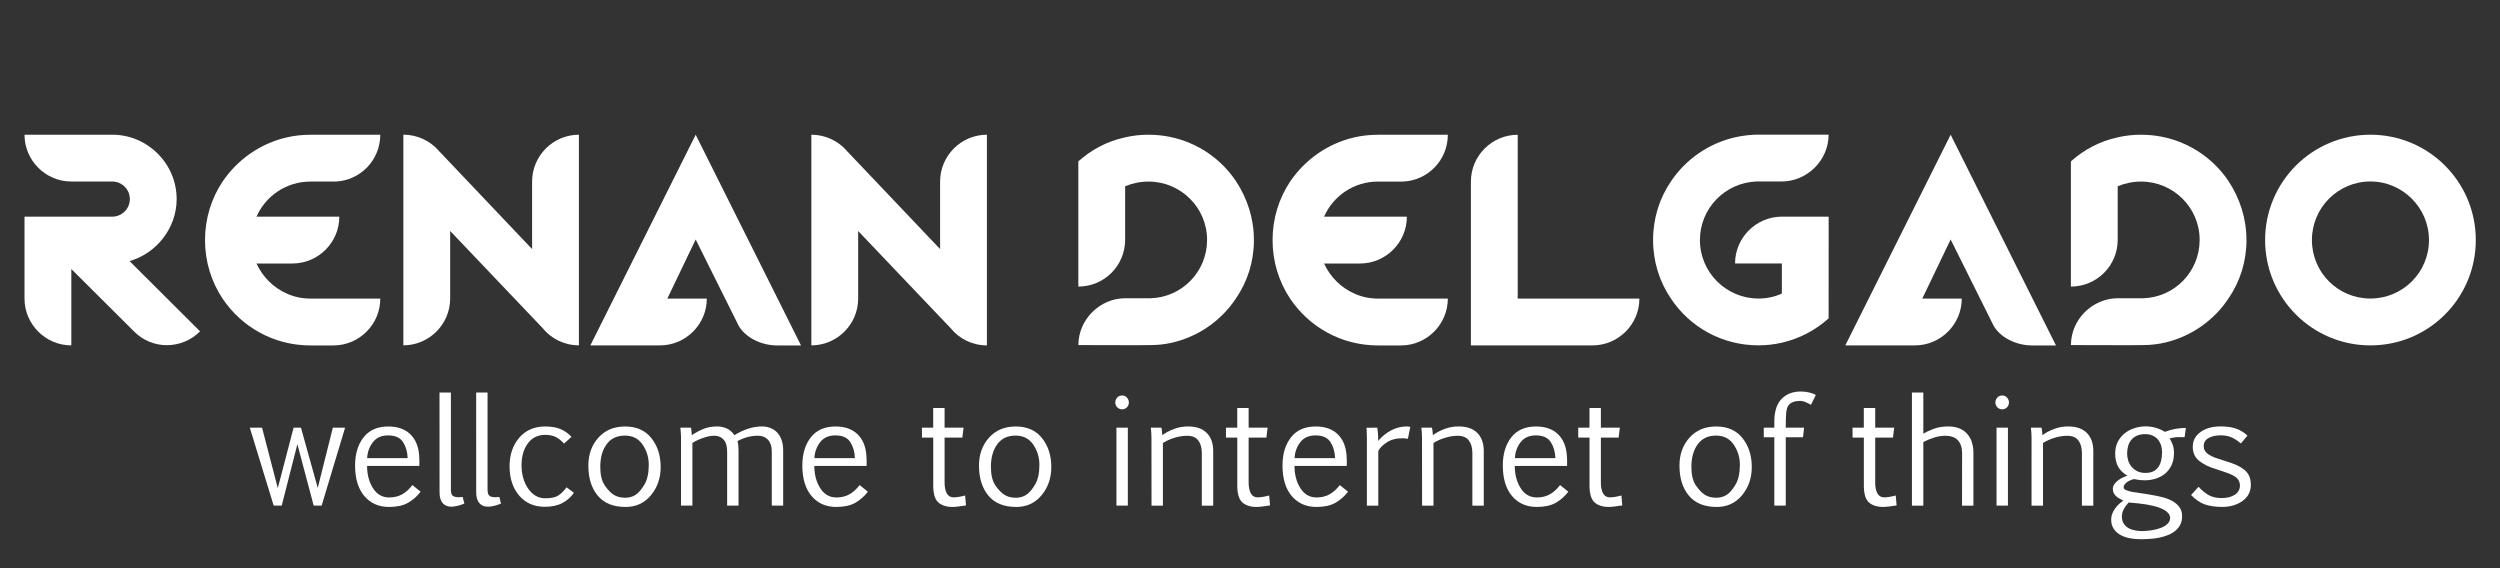 <?xml version="1.0" encoding="UTF-8" standalone="no"?>
<svg
   xmlns:dc="http://purl.org/dc/elements/1.1/"
   xmlns:cc="http://creativecommons.org/ns#"
   xmlns:rdf="http://www.w3.org/1999/02/22-rdf-syntax-ns#"
   xmlns:svg="http://www.w3.org/2000/svg"
   xmlns="http://www.w3.org/2000/svg"
   id="svg8"
   version="1.1"
   viewBox="0 0 58.208 13.229"
   height="50"
   width="220">
  <rect x="0" y="0" width="58.208" height="13.229" fill="#333333" stroke="none"/>
  <defs
     id="defs2" />
  <g
     transform="translate(0,-283.771)"
     id="layer1">
    <g
       style="fill:#ffffff"
       transform="matrix(1.079,0,0,1.079,-2.457,-24.03)"
       id="g949">
      <g
         id="g933"
         style="fill:#ffffff">
        <path
           d="m 5.073,290.899 c 0.575,-0.164 1.016,-0.707 1.016,-1.338 0,-0.764 -0.625,-1.389 -1.389,-1.389 H 2.806 c 0,0.556 0.455,1.01 1.01,1.01 h 0.884 c 0.208,0 0.379,0.17 0.379,0.379 0,0.208 -0.17,0.379 -0.379,0.379 H 2.806 v 1.768 c 0,0.556 0.455,1.01 1.01,1.01 v -1.648 l 1.351,1.345 c 0.391,0.398 1.029,0.398 1.427,0 z"
           style="font-style:normal;font-variant:normal;font-weight:normal;font-stretch:normal;font-size:medium;line-height:1.25;font-family:'Magmawave Caps';-inkscape-font-specification:'Magmawave Caps';letter-spacing:0px;word-spacing:0px;fill:#ffffff;fill-opacity:1;stroke:none;stroke-width:0.158"
           id="path882" />
        <path
           d="m 8.974,291.708 c -0.183,0 -0.354,-0.038 -0.505,-0.107 -0.29,-0.126 -0.524,-0.36 -0.657,-0.65 h 0.777 c 0.556,0 1.01,-0.455 1.01,-1.01 H 7.812 c 0.196,-0.448 0.644,-0.758 1.162,-0.758 h 0.461 0.076 c 0.537,-0.019 0.972,-0.461 0.972,-1.01 0,0 0,0 0,0 H 8.974 c -0.177,0 -0.347,0.019 -0.511,0.057 -0.575,0.133 -1.061,0.48 -1.383,0.953 -0.24,0.36 -0.379,0.795 -0.379,1.263 0,0.467 0.139,0.903 0.379,1.263 0.41,0.612 1.105,1.01 1.894,1.01 h 0.499 c 0.556,0 1.01,-0.455 1.01,-1.01 z"
           style="font-style:normal;font-variant:normal;font-weight:normal;font-stretch:normal;font-size:medium;line-height:1.25;font-family:'Magmawave Caps';-inkscape-font-specification:'Magmawave Caps';letter-spacing:0px;word-spacing:0px;fill:#ffffff;fill-opacity:1;stroke:none;stroke-width:0.158"
           id="path884" />
        <path
           d="m 14.769,288.172 c -0.556,0 -1.01,0.455 -1.01,1.01 v 1.458 l -2.008,-2.115 c -0.183,-0.215 -0.461,-0.354 -0.77,-0.354 v 4.546 c 0.556,0 1.01,-0.455 1.01,-1.01 v -1.458 l 1.995,2.096 c 0.183,0.227 0.467,0.372 0.783,0.372 z"
           style="font-style:normal;font-variant:normal;font-weight:normal;font-stretch:normal;font-size:medium;line-height:1.25;font-family:'Magmawave Caps';-inkscape-font-specification:'Magmawave Caps';letter-spacing:0px;word-spacing:0px;fill:#ffffff;fill-opacity:1;stroke:none;stroke-width:0.158"
           id="path886" />
        <path
           d="m 17.289,288.172 -2.273,4.546 h 1.503 c 0.556,0 1.01,-0.455 1.01,-1.01 h -0.852 l 0.612,-1.275 0.922,1.85 c 0.139,0.259 0.486,0.436 0.833,0.436 h 0.518 z"
           style="font-style:normal;font-variant:normal;font-weight:normal;font-stretch:normal;font-size:medium;line-height:1.25;font-family:'Magmawave Caps';-inkscape-font-specification:'Magmawave Caps';letter-spacing:0px;word-spacing:0px;fill:#ffffff;fill-opacity:1;stroke:none;stroke-width:0.158"
           id="path888" />
        <path
           d="m 23.573,288.172 c -0.556,0 -1.01,0.455 -1.01,1.01 v 1.458 L 20.555,288.526 c -0.183,-0.215 -0.461,-0.354 -0.77,-0.354 v 4.546 c 0.556,0 1.01,-0.455 1.01,-1.01 v -1.458 l 1.995,2.096 c 0.183,0.227 0.467,0.372 0.783,0.372 z"
           style="font-style:normal;font-variant:normal;font-weight:normal;font-stretch:normal;font-size:medium;line-height:1.25;font-family:'Magmawave Caps';-inkscape-font-specification:'Magmawave Caps';letter-spacing:0px;word-spacing:0px;fill:#ffffff;fill-opacity:1;stroke:none;stroke-width:0.158"
           id="path890" />
      </g>
      <g
         id="g926"
         transform="translate(-1.058)"
         style="fill:#ffffff">
        <path
           d="m 30.392,290.439 c 0,-0.467 -0.145,-0.896 -0.385,-1.263 -0.404,-0.606 -1.098,-1.004 -1.888,-1.004 -0.177,0 -0.341,0.019 -0.505,0.057 -0.385,0.082 -0.726,0.265 -1.01,0.518 v 2.702 c 0.556,0 1.01,-0.448 1.01,-1.01 v -1.155 c 0.152,-0.063 0.322,-0.101 0.505,-0.101 0.694,0 1.263,0.562 1.263,1.256 0,0.006 0,0.006 0,0.006 0,0.682 -0.543,1.237 -1.218,1.256 h -0.549 c -0.543,0 -1.01,0.455 -1.01,1.01 0,0 1.553,0.006 1.572,0 0.152,0 0.303,-0.019 0.448,-0.051 0.575,-0.133 1.067,-0.48 1.383,-0.96 0.246,-0.36 0.385,-0.789 0.385,-1.256 0,0 0,0 0,-0.006 z"
           style="font-style:normal;font-variant:normal;font-weight:normal;font-stretch:normal;font-size:medium;line-height:1.25;font-family:'Magmawave Caps';-inkscape-font-specification:'Magmawave Caps';letter-spacing:0px;word-spacing:0px;fill:#ffffff;fill-opacity:1;stroke:none;stroke-width:0.158"
           id="path892" />
        <path
           d="m 33.068,291.708 c -0.183,0 -0.354,-0.038 -0.505,-0.107 -0.29,-0.126 -0.524,-0.36 -0.657,-0.65 h 0.777 c 0.556,0 1.01,-0.455 1.01,-1.01 h -1.787 c 0.196,-0.448 0.644,-0.758 1.162,-0.758 h 0.461 0.076 c 0.537,-0.019 0.972,-0.461 0.972,-1.01 0,0 0,0 0,0 h -1.509 c -0.177,0 -0.347,0.019 -0.511,0.057 -0.575,0.133 -1.061,0.48 -1.383,0.953 -0.24,0.36 -0.379,0.795 -0.379,1.263 0,0.467 0.139,0.903 0.379,1.263 0.41,0.612 1.105,1.01 1.894,1.01 h 0.499 c 0.556,0 1.01,-0.455 1.01,-1.01 z"
           style="font-style:normal;font-variant:normal;font-weight:normal;font-stretch:normal;font-size:medium;line-height:1.25;font-family:'Magmawave Caps';-inkscape-font-specification:'Magmawave Caps';letter-spacing:0px;word-spacing:0px;fill:#ffffff;fill-opacity:1;stroke:none;stroke-width:0.158"
           id="path894" />
        <path
           d="m 36.085,291.708 v -3.535 c -0.556,0 -1.01,0.455 -1.01,1.01 v 3.535 h 2.626 c 0.556,0 1.01,-0.455 1.01,-1.01 z"
           style="font-style:normal;font-variant:normal;font-weight:normal;font-stretch:normal;font-size:medium;line-height:1.25;font-family:'Magmawave Caps';-inkscape-font-specification:'Magmawave Caps';letter-spacing:0px;word-spacing:0px;fill:#ffffff;fill-opacity:1;stroke:none;stroke-width:0.158"
           id="path896" />
        <path
           d="m 42.795,289.94 h -1.01 c -0.556,0 -1.01,0.455 -1.01,1.01 h 1.01 v 0.65 c -0.152,0.069 -0.322,0.107 -0.505,0.107 -0.694,0 -1.263,-0.562 -1.263,-1.263 0,0 0,0 0,0 0,-0.682 0.543,-1.237 1.218,-1.263 h 0.549 c 0.543,0 1.01,-0.455 1.01,-1.01 0,0 -1.553,0 -1.572,0 -0.158,0.006 -0.303,0.025 -0.448,0.057 -0.575,0.133 -1.067,0.48 -1.383,0.953 -0.246,0.36 -0.385,0.795 -0.385,1.263 0,0 0,0 0,0 0,0.467 0.139,0.903 0.385,1.263 0.404,0.612 1.098,1.01 1.888,1.01 0.177,0 0.341,-0.019 0.505,-0.057 0.385,-0.088 0.726,-0.271 1.01,-0.524 z"
           style="font-style:normal;font-variant:normal;font-weight:normal;font-stretch:normal;font-size:medium;line-height:1.25;font-family:'Magmawave Caps';-inkscape-font-specification:'Magmawave Caps';letter-spacing:0px;word-spacing:0px;fill:#ffffff;fill-opacity:1;stroke:none;stroke-width:0.158"
           id="path898" />
        <path
           d="m 45.427,288.172 -2.273,4.546 h 1.503 c 0.556,0 1.01,-0.455 1.01,-1.01 h -0.852 l 0.612,-1.275 0.922,1.85 c 0.139,0.259 0.486,0.436 0.833,0.436 h 0.518 z"
           style="font-style:normal;font-variant:normal;font-weight:normal;font-stretch:normal;font-size:medium;line-height:1.25;font-family:'Magmawave Caps';-inkscape-font-specification:'Magmawave Caps';letter-spacing:0px;word-spacing:0px;fill:#ffffff;fill-opacity:1;stroke:none;stroke-width:0.158"
           id="path900" />
        <path
           d="m 51.81,290.439 c 0,-0.467 -0.145,-0.896 -0.385,-1.263 -0.404,-0.606 -1.099,-1.004 -1.888,-1.004 -0.177,0 -0.341,0.019 -0.505,0.057 -0.385,0.082 -0.726,0.265 -1.01,0.518 v 2.702 c 0.556,0 1.01,-0.448 1.01,-1.01 v -1.155 c 0.152,-0.063 0.322,-0.101 0.505,-0.101 0.694,0 1.263,0.562 1.263,1.256 0,0.006 0,0.006 0,0.006 0,0.682 -0.543,1.237 -1.218,1.256 h -0.549 c -0.543,0 -1.01,0.455 -1.01,1.01 0,0 1.553,0.006 1.572,0 0.152,0 0.303,-0.019 0.448,-0.051 0.575,-0.133 1.067,-0.48 1.383,-0.96 0.246,-0.36 0.385,-0.789 0.385,-1.256 0,0 0,0 0,-0.006 z"
           style="font-style:normal;font-variant:normal;font-weight:normal;font-stretch:normal;font-size:medium;line-height:1.25;font-family:'Magmawave Caps';-inkscape-font-specification:'Magmawave Caps';letter-spacing:0px;word-spacing:0px;fill:#ffffff;fill-opacity:1;stroke:none;stroke-width:0.158"
           id="path902" />
        <path
           d="m 54.486,288.172 c -1.256,0 -2.273,1.016 -2.273,2.273 0,1.256 1.016,2.273 2.273,2.273 1.256,0 2.273,-1.016 2.273,-2.273 0,-1.256 -1.016,-2.273 -2.273,-2.273 z m 0,3.535 c -0.701,0 -1.263,-0.562 -1.263,-1.263 0,-0.694 0.562,-1.263 1.263,-1.263 0.694,0 1.263,0.568 1.263,1.263 0,0.701 -0.568,1.263 -1.263,1.263 z"
           style="font-style:normal;font-variant:normal;font-weight:normal;font-stretch:normal;font-size:medium;line-height:1.25;font-family:'Magmawave Caps';-inkscape-font-specification:'Magmawave Caps';letter-spacing:0px;word-spacing:0px;fill:#ffffff;fill-opacity:1;stroke:none;stroke-width:0.158"
           id="path904" />
      </g>
    </g>
    <g
       transform="matrix(0.887,0,0,0.887,3.296,33.353)"
       id="text953"
       style="font-style:normal;font-weight:normal;font-size:10.583px;line-height:1.25;font-family:sans-serif;letter-spacing:0px;word-spacing:0px;fill:#ffffff;fill-opacity:1;stroke:none;stroke-width:0.265"
       aria-label="wellcome to internet of things">
      <path
         id="path955"
         style="font-style:normal;font-variant:normal;font-weight:normal;font-stretch:normal;font-size:3.881px;font-family:Euphemia;-inkscape-font-specification:Euphemia;stroke-width:0.265;fill:#ffffff"
         d="m 2.841,293.546 h 0.322 l 0.413,1.588 0.415,-1.588 h 0.193 l 0.441,1.582 0.396,-1.582 h 0.322 l -0.616,2.046 H 4.518 L 4.09,293.98 3.679,295.592 H 3.468 Z" />
      <path
         id="path957"
         style="font-style:normal;font-variant:normal;font-weight:normal;font-stretch:normal;font-size:3.881px;font-family:Euphemia;-inkscape-font-specification:Euphemia;stroke-width:0.265;fill:#ffffff"
         d="m 6.472,293.749 q -0.267,0 -0.404,0.184 -0.136,0.182 -0.146,0.413 h 1.063 q -0.008,-0.244 -0.121,-0.421 -0.114,-0.176 -0.392,-0.176 z m 0.853,1.478 q -0.135,0.178 -0.328,0.29 -0.191,0.11 -0.502,0.11 -0.402,0 -0.646,-0.284 -0.244,-0.286 -0.244,-0.805 0,-0.453 0.222,-0.737 0.222,-0.286 0.65,-0.286 0.362,0 0.572,0.199 0.21,0.199 0.237,0.555 0.011,0.135 0.006,0.282 h -1.372 q 0,0.339 0.155,0.584 0.155,0.243 0.424,0.243 0.195,0 0.341,-0.082 0.146,-0.082 0.269,-0.243 z" />
      <path
         id="path959"
         style="font-style:normal;font-variant:normal;font-weight:normal;font-stretch:normal;font-size:3.881px;font-family:Euphemia;-inkscape-font-specification:Euphemia;stroke-width:0.265;fill:#ffffff"
         d="m 7.821,292.623 h 0.299 v 2.55 q 0,0.116 0.045,0.157 0.045,0.042 0.159,0.042 0.015,0 0.044,-0.002 0.03,-0.002 0.061,-0.006 l 0.044,0.174 q -0.034,0.015 -0.076,0.03 -0.042,0.015 -0.087,0.026 -0.045,0.013 -0.091,0.019 -0.045,0.008 -0.085,0.008 -0.148,0 -0.231,-0.095 -0.081,-0.095 -0.081,-0.282 z" />
      <path
         id="path961"
         style="font-style:normal;font-variant:normal;font-weight:normal;font-stretch:normal;font-size:3.881px;font-family:Euphemia;-inkscape-font-specification:Euphemia;stroke-width:0.265;fill:#ffffff"
         d="m 8.783,292.623 h 0.299 v 2.55 q 0,0.116 0.045,0.157 0.045,0.042 0.159,0.042 0.015,0 0.044,-0.002 0.03,-0.002 0.061,-0.006 l 0.044,0.174 q -0.034,0.015 -0.076,0.03 -0.042,0.015 -0.087,0.026 -0.045,0.013 -0.091,0.019 -0.045,0.008 -0.085,0.008 -0.148,0 -0.231,-0.095 -0.081,-0.095 -0.081,-0.282 z" />
      <path
         id="path963"
         style="font-style:normal;font-variant:normal;font-weight:normal;font-stretch:normal;font-size:3.881px;font-family:Euphemia;-inkscape-font-specification:Euphemia;stroke-width:0.265;fill:#ffffff"
         d="m 11.349,295.255 q -0.114,0.169 -0.303,0.269 -0.188,0.099 -0.46,0.099 -0.424,0 -0.676,-0.296 -0.25,-0.297 -0.25,-0.765 0,-0.455 0.252,-0.75 0.254,-0.297 0.682,-0.297 0.248,0 0.411,0.072 0.165,0.072 0.28,0.201 l -0.195,0.176 q -0.112,-0.123 -0.225,-0.176 -0.114,-0.053 -0.267,-0.053 -0.294,0 -0.459,0.225 -0.165,0.224 -0.165,0.572 0,0.36 0.174,0.614 0.176,0.254 0.447,0.254 0.231,0 0.343,-0.072 0.114,-0.074 0.218,-0.216 z" />
      <path
         id="path965"
         style="font-style:normal;font-variant:normal;font-weight:normal;font-stretch:normal;font-size:3.881px;font-family:Euphemia;-inkscape-font-specification:Euphemia;stroke-width:0.265;fill:#ffffff"
         d="m 12.689,295.386 q 0.157,0 0.275,-0.074 0.117,-0.074 0.233,-0.267 0.117,-0.193 0.117,-0.525 0,-0.29 -0.161,-0.527 -0.159,-0.239 -0.468,-0.239 -0.309,0 -0.477,0.227 -0.167,0.227 -0.167,0.595 0,0.315 0.119,0.489 0.121,0.174 0.243,0.248 0.123,0.072 0.286,0.072 z m 0.013,0.241 q -0.481,0 -0.728,-0.297 -0.246,-0.297 -0.246,-0.788 0,-0.44 0.263,-0.733 0.263,-0.294 0.701,-0.294 0.447,0 0.69,0.305 0.244,0.305 0.244,0.76 0,0.432 -0.256,0.741 -0.256,0.307 -0.669,0.307 z" />
      <path
         id="path967"
         style="font-style:normal;font-variant:normal;font-weight:normal;font-stretch:normal;font-size:3.881px;font-family:Euphemia;-inkscape-font-specification:Euphemia;stroke-width:0.265;fill:#ffffff"
         d="m 14.422,293.546 q 0.013,0.062 0.023,0.197 0.138,-0.095 0.297,-0.161 0.161,-0.068 0.366,-0.068 0.127,0 0.244,0.049 0.119,0.049 0.21,0.18 0.375,-0.229 0.716,-0.229 0.144,0 0.25,0.049 0.108,0.047 0.176,0.133 0.07,0.083 0.104,0.199 0.034,0.114 0.034,0.244 v 1.453 h -0.299 v -1.425 q 0,-0.104 -0.028,-0.18 -0.027,-0.078 -0.076,-0.129 -0.049,-0.051 -0.116,-0.076 -0.066,-0.025 -0.142,-0.025 -0.275,0 -0.536,0.14 0.025,0.112 0.025,0.246 v 1.448 h -0.299 v -1.421 q 0,-0.212 -0.095,-0.313 -0.093,-0.1 -0.243,-0.1 -0.125,0 -0.284,0.055 -0.159,0.053 -0.29,0.135 v 1.645 h -0.299 v -1.808 q -0.004,-0.131 -0.017,-0.239 z" />
      <path
         id="path969"
         style="font-style:normal;font-variant:normal;font-weight:normal;font-stretch:normal;font-size:3.881px;font-family:Euphemia;-inkscape-font-specification:Euphemia;stroke-width:0.265;fill:#ffffff"
         d="m 18.212,293.749 q -0.267,0 -0.404,0.184 -0.136,0.182 -0.146,0.413 h 1.063 q -0.008,-0.244 -0.121,-0.421 -0.114,-0.176 -0.392,-0.176 z m 0.853,1.478 q -0.135,0.178 -0.328,0.29 -0.191,0.11 -0.502,0.11 -0.402,0 -0.646,-0.284 -0.244,-0.286 -0.244,-0.805 0,-0.453 0.222,-0.737 0.222,-0.286 0.65,-0.286 0.362,0 0.572,0.199 0.21,0.199 0.237,0.555 0.011,0.135 0.006,0.282 h -1.372 q 0,0.339 0.155,0.584 0.155,0.243 0.424,0.243 0.195,0 0.341,-0.082 0.146,-0.082 0.269,-0.243 z" />
      <path
         id="path971"
         style="font-style:normal;font-variant:normal;font-weight:normal;font-stretch:normal;font-size:3.881px;font-family:Euphemia;-inkscape-font-specification:Euphemia;stroke-width:0.265;fill:#ffffff"
         d="m 20.484,293.546 h 0.296 v -0.517 h 0.299 v 0.517 h 0.498 l -0.032,0.26 h -0.466 v 1.182 q 0,0.176 0.057,0.282 0.059,0.106 0.182,0.106 0.066,0 0.167,-0.019 0.1,-0.021 0.133,-0.03 l 0.023,0.26 q -0.038,0.008 -0.161,0.023 -0.121,0.017 -0.191,0.017 -0.241,0 -0.375,-0.119 -0.133,-0.119 -0.133,-0.441 v -1.26 h -0.296 z" />
      <path
         id="path973"
         style="font-style:normal;font-variant:normal;font-weight:normal;font-stretch:normal;font-size:3.881px;font-family:Euphemia;-inkscape-font-specification:Euphemia;stroke-width:0.265;fill:#ffffff"
         d="m 22.943,295.386 q 0.157,0 0.275,-0.074 0.117,-0.074 0.233,-0.267 0.117,-0.193 0.117,-0.525 0,-0.29 -0.161,-0.527 -0.159,-0.239 -0.468,-0.239 -0.309,0 -0.477,0.227 -0.167,0.227 -0.167,0.595 0,0.315 0.119,0.489 0.121,0.174 0.243,0.248 0.123,0.072 0.286,0.072 z m 0.013,0.241 q -0.481,0 -0.728,-0.297 -0.246,-0.297 -0.246,-0.788 0,-0.44 0.263,-0.733 0.263,-0.294 0.701,-0.294 0.447,0 0.69,0.305 0.244,0.305 0.244,0.76 0,0.432 -0.256,0.741 -0.256,0.307 -0.669,0.307 z" />
      <path
         id="path975"
         style="font-style:normal;font-variant:normal;font-weight:normal;font-stretch:normal;font-size:3.881px;font-family:Euphemia;-inkscape-font-specification:Euphemia;stroke-width:0.265;fill:#ffffff"
         d="m 25.59,293.546 h 0.299 v 2.046 h -0.299 z m -0.03,-0.663 q 0,-0.068 0.049,-0.125 0.049,-0.057 0.131,-0.057 0.08,0 0.127,0.057 0.049,0.057 0.049,0.125 0,0.078 -0.053,0.131 -0.053,0.051 -0.123,0.051 -0.072,0 -0.127,-0.051 -0.053,-0.053 -0.053,-0.131 z" />
      <path
         id="path977"
         style="font-style:normal;font-variant:normal;font-weight:normal;font-stretch:normal;font-size:3.881px;font-family:Euphemia;-inkscape-font-specification:Euphemia;stroke-width:0.265;fill:#ffffff"
         d="m 26.509,293.809 q 0,-0.123 -0.017,-0.263 h 0.279 q 0.017,0.083 0.023,0.197 0.135,-0.099 0.307,-0.163 0.174,-0.066 0.369,-0.066 0.32,0 0.489,0.169 0.171,0.169 0.171,0.479 v 1.431 h -0.299 v -1.381 q 0,-0.208 -0.093,-0.33 -0.091,-0.123 -0.292,-0.123 -0.161,0 -0.333,0.053 -0.172,0.053 -0.303,0.136 v 1.645 h -0.299 z" />
      <path
         id="path979"
         style="font-style:normal;font-variant:normal;font-weight:normal;font-stretch:normal;font-size:3.881px;font-family:Euphemia;-inkscape-font-specification:Euphemia;stroke-width:0.265;fill:#ffffff"
         d="m 28.465,293.546 h 0.296 v -0.517 h 0.299 v 0.517 h 0.498 l -0.032,0.26 h -0.466 v 1.182 q 0,0.176 0.057,0.282 0.059,0.106 0.182,0.106 0.066,0 0.167,-0.019 0.1,-0.021 0.133,-0.03 l 0.023,0.26 q -0.038,0.008 -0.161,0.023 -0.121,0.017 -0.191,0.017 -0.241,0 -0.375,-0.119 -0.133,-0.119 -0.133,-0.441 v -1.26 H 28.465 Z" />
      <path
         id="path981"
         style="font-style:normal;font-variant:normal;font-weight:normal;font-stretch:normal;font-size:3.881px;font-family:Euphemia;-inkscape-font-specification:Euphemia;stroke-width:0.265;fill:#ffffff"
         d="m 30.816,293.749 q -0.267,0 -0.404,0.184 -0.136,0.182 -0.146,0.413 h 1.063 q -0.008,-0.244 -0.121,-0.421 -0.114,-0.176 -0.392,-0.176 z m 0.853,1.478 q -0.135,0.178 -0.328,0.29 -0.191,0.11 -0.502,0.11 -0.402,0 -0.646,-0.284 -0.244,-0.286 -0.244,-0.805 0,-0.453 0.222,-0.737 0.222,-0.286 0.65,-0.286 0.362,0 0.572,0.199 0.21,0.199 0.237,0.555 0.011,0.135 0.006,0.282 h -1.372 q 0,0.339 0.155,0.584 0.155,0.243 0.424,0.243 0.195,0 0.341,-0.082 0.146,-0.082 0.269,-0.243 z" />
      <path
         id="path983"
         style="font-style:normal;font-variant:normal;font-weight:normal;font-stretch:normal;font-size:3.881px;font-family:Euphemia;-inkscape-font-specification:Euphemia;stroke-width:0.265;fill:#ffffff"
         d="m 32.434,293.546 q 0.013,0.049 0.019,0.133 0.008,0.082 0.008,0.214 0.146,-0.174 0.341,-0.277 0.197,-0.102 0.409,-0.102 0.025,0 0.051,0.004 0.028,0.004 0.042,0.008 l -0.064,0.313 q -0.057,-0.015 -0.144,-0.015 -0.252,0 -0.419,0.114 -0.167,0.114 -0.214,0.224 v 1.432 h -0.299 v -1.764 q -0.004,-0.244 -0.011,-0.282 z" />
      <path
         id="path985"
         style="font-style:normal;font-variant:normal;font-weight:normal;font-stretch:normal;font-size:3.881px;font-family:Euphemia;-inkscape-font-specification:Euphemia;stroke-width:0.265;fill:#ffffff"
         d="m 33.611,293.809 q 0,-0.123 -0.017,-0.263 h 0.279 q 0.017,0.083 0.023,0.197 0.135,-0.099 0.307,-0.163 0.174,-0.066 0.369,-0.066 0.32,0 0.489,0.169 0.171,0.169 0.171,0.479 v 1.431 h -0.299 v -1.381 q 0,-0.208 -0.093,-0.33 -0.091,-0.123 -0.292,-0.123 -0.161,0 -0.333,0.053 -0.172,0.053 -0.303,0.136 v 1.645 h -0.299 z" />
      <path
         id="path987"
         style="font-style:normal;font-variant:normal;font-weight:normal;font-stretch:normal;font-size:3.881px;font-family:Euphemia;-inkscape-font-specification:Euphemia;stroke-width:0.265;fill:#ffffff"
         d="m 36.599,293.749 q -0.267,0 -0.404,0.184 -0.136,0.182 -0.146,0.413 h 1.063 q -0.008,-0.244 -0.121,-0.421 -0.114,-0.176 -0.392,-0.176 z m 0.853,1.478 q -0.135,0.178 -0.328,0.29 -0.191,0.11 -0.502,0.11 -0.402,0 -0.646,-0.284 -0.244,-0.286 -0.244,-0.805 0,-0.453 0.222,-0.737 0.222,-0.286 0.65,-0.286 0.362,0 0.572,0.199 0.21,0.199 0.237,0.555 0.011,0.135 0.006,0.282 H 36.046 q 0,0.339 0.155,0.584 0.155,0.243 0.424,0.243 0.195,0 0.341,-0.082 0.146,-0.082 0.269,-0.243 z" />
      <path
         id="path989"
         style="font-style:normal;font-variant:normal;font-weight:normal;font-stretch:normal;font-size:3.881px;font-family:Euphemia;-inkscape-font-specification:Euphemia;stroke-width:0.265;fill:#ffffff"
         d="m 37.711,293.546 h 0.296 v -0.517 h 0.299 v 0.517 h 0.498 l -0.032,0.26 h -0.466 v 1.182 q 0,0.176 0.057,0.282 0.059,0.106 0.182,0.106 0.066,0 0.167,-0.019 0.1,-0.021 0.133,-0.03 l 0.023,0.26 q -0.038,0.008 -0.161,0.023 -0.121,0.017 -0.191,0.017 -0.241,0 -0.375,-0.119 -0.133,-0.119 -0.133,-0.441 v -1.26 h -0.296 z" />
      <path
         id="path991"
         style="font-style:normal;font-variant:normal;font-weight:normal;font-stretch:normal;font-size:3.881px;font-family:Euphemia;-inkscape-font-specification:Euphemia;stroke-width:0.265;fill:#ffffff"
         d="m 41.33,295.386 q 0.157,0 0.275,-0.074 0.117,-0.074 0.233,-0.267 0.117,-0.193 0.117,-0.525 0,-0.29 -0.161,-0.527 -0.159,-0.239 -0.468,-0.239 -0.309,0 -0.477,0.227 -0.167,0.227 -0.167,0.595 0,0.315 0.119,0.489 0.121,0.174 0.243,0.248 0.123,0.072 0.286,0.072 z m 0.013,0.241 q -0.481,0 -0.728,-0.297 -0.246,-0.297 -0.246,-0.788 0,-0.44 0.263,-0.733 0.263,-0.294 0.701,-0.294 0.447,0 0.69,0.305 0.244,0.305 0.244,0.76 0,0.432 -0.256,0.741 -0.256,0.307 -0.669,0.307 z" />
      <path
         id="path993"
         style="font-style:normal;font-variant:normal;font-weight:normal;font-stretch:normal;font-size:3.881px;font-family:Euphemia;-inkscape-font-specification:Euphemia;stroke-width:0.265;fill:#ffffff"
         d="m 42.859,293.546 v -0.159 q 0,-0.392 0.186,-0.591 0.188,-0.199 0.51,-0.199 0.117,0 0.229,0.028 0.112,0.028 0.165,0.064 l -0.129,0.258 q -0.028,-0.021 -0.117,-0.061 -0.087,-0.042 -0.169,-0.042 -0.214,0 -0.301,0.114 -0.049,0.061 -0.063,0.203 -0.011,0.142 -0.011,0.385 h 0.481 l -0.028,0.252 h -0.453 v 1.794 H 42.859 V 293.798 h -0.277 v -0.252 z" />
      <path
         id="path995"
         style="font-style:normal;font-variant:normal;font-weight:normal;font-stretch:normal;font-size:3.881px;font-family:Euphemia;-inkscape-font-specification:Euphemia;stroke-width:0.265;fill:#ffffff"
         d="m 44.912,293.546 h 0.296 v -0.517 h 0.299 v 0.517 h 0.498 l -0.032,0.26 h -0.466 v 1.182 q 0,0.176 0.057,0.282 0.059,0.106 0.182,0.106 0.066,0 0.167,-0.019 0.1,-0.021 0.133,-0.03 l 0.023,0.26 q -0.038,0.008 -0.161,0.023 -0.121,0.017 -0.191,0.017 -0.241,0 -0.375,-0.119 -0.133,-0.119 -0.133,-0.441 v -1.26 h -0.296 z" />
      <path
         id="path997"
         style="font-style:normal;font-variant:normal;font-weight:normal;font-stretch:normal;font-size:3.881px;font-family:Euphemia;-inkscape-font-specification:Euphemia;stroke-width:0.265;fill:#ffffff"
         d="m 46.471,292.623 h 0.299 v 1.08 q 0.102,-0.061 0.269,-0.125 0.169,-0.064 0.381,-0.064 0.322,0 0.493,0.186 0.172,0.186 0.172,0.502 v 1.391 h -0.299 l 0.002,-1.374 q 0,-0.218 -0.108,-0.339 -0.108,-0.121 -0.337,-0.121 -0.144,0 -0.296,0.049 -0.152,0.049 -0.277,0.116 v 1.669 h -0.299 z" />
      <path
         id="path999"
         style="font-style:normal;font-variant:normal;font-weight:normal;font-stretch:normal;font-size:3.881px;font-family:Euphemia;-inkscape-font-specification:Euphemia;stroke-width:0.265;fill:#ffffff"
         d="m 48.692,293.546 h 0.299 v 2.046 h -0.299 z m -0.03,-0.663 q 0,-0.068 0.049,-0.125 0.049,-0.057 0.131,-0.057 0.08,0 0.127,0.057 0.049,0.057 0.049,0.125 0,0.078 -0.053,0.131 -0.053,0.051 -0.123,0.051 -0.072,0 -0.127,-0.051 -0.053,-0.053 -0.053,-0.131 z" />
      <path
         id="path1001"
         style="font-style:normal;font-variant:normal;font-weight:normal;font-stretch:normal;font-size:3.881px;font-family:Euphemia;-inkscape-font-specification:Euphemia;stroke-width:0.265;fill:#ffffff"
         d="m 49.611,293.809 q 0,-0.123 -0.017,-0.263 h 0.279 q 0.017,0.083 0.023,0.197 0.135,-0.099 0.307,-0.163 0.174,-0.066 0.369,-0.066 0.32,0 0.489,0.169 0.171,0.169 0.171,0.479 v 1.431 h -0.299 v -1.381 q 0,-0.208 -0.093,-0.33 -0.091,-0.123 -0.292,-0.123 -0.161,0 -0.333,0.053 -0.172,0.053 -0.303,0.136 v 1.645 H 49.611 Z" />
      <path
         id="path1003"
         style="font-style:normal;font-variant:normal;font-weight:normal;font-stretch:normal;font-size:3.881px;font-family:Euphemia;-inkscape-font-specification:Euphemia;stroke-width:0.265;fill:#ffffff"
         d="m 52.601,294.734 q 0.117,0 0.199,-0.038 0.083,-0.04 0.136,-0.112 0.053,-0.072 0.076,-0.172 0.025,-0.1 0.025,-0.224 0,-0.093 -0.027,-0.178 -0.027,-0.087 -0.081,-0.152 -0.053,-0.064 -0.136,-0.102 -0.083,-0.04 -0.197,-0.04 -0.138,0 -0.229,0.045 -0.091,0.044 -0.146,0.116 -0.055,0.072 -0.078,0.163 -0.023,0.091 -0.023,0.184 0,0.095 0.028,0.186 0.03,0.091 0.089,0.163 0.061,0.072 0.15,0.117 0.091,0.044 0.214,0.044 z m -0.441,0.775 q -0.085,0.093 -0.133,0.186 -0.045,0.093 -0.045,0.18 0,0.116 0.049,0.189 0.049,0.076 0.127,0.119 0.078,0.044 0.174,0.061 0.097,0.017 0.193,0.017 0.053,0 0.127,-0.008 0.076,-0.006 0.155,-0.021 0.081,-0.015 0.159,-0.042 0.08,-0.025 0.142,-0.062 0.063,-0.038 0.1,-0.091 0.04,-0.051 0.04,-0.119 0,-0.066 -0.042,-0.119 -0.04,-0.051 -0.108,-0.091 -0.066,-0.04 -0.159,-0.072 -0.091,-0.032 -0.313,-0.074 -0.148,-0.023 -0.231,-0.03 -0.081,-0.009 -0.144,-0.013 -0.063,-0.006 -0.093,-0.009 z m 1.343,-1.715 q -0.076,-0.002 -0.14,0.008 -0.064,0.009 -0.127,0.028 0.047,0.072 0.08,0.165 0.034,0.091 0.034,0.214 0,0.186 -0.064,0.322 -0.064,0.135 -0.172,0.224 -0.108,0.087 -0.248,0.131 -0.14,0.042 -0.292,0.042 -0.129,0 -0.267,-0.032 -0.03,0.004 -0.078,0.021 -0.047,0.017 -0.093,0.045 -0.044,0.028 -0.076,0.066 -0.032,0.036 -0.032,0.08 0,0.049 0.066,0.078 0.066,0.028 0.174,0.049 0.108,0.019 0.383,0.057 0.29,0.047 0.426,0.087 0.138,0.038 0.246,0.102 0.108,0.064 0.174,0.157 0.066,0.095 0.066,0.231 0,0.131 -0.049,0.225 -0.049,0.095 -0.133,0.161 -0.081,0.068 -0.189,0.11 -0.108,0.044 -0.227,0.068 -0.119,0.025 -0.243,0.032 -0.121,0.009 -0.231,0.009 -0.174,0 -0.32,-0.03 -0.144,-0.03 -0.248,-0.095 -0.104,-0.062 -0.163,-0.161 -0.059,-0.097 -0.059,-0.231 0,-0.072 0.025,-0.144 0.027,-0.07 0.07,-0.135 0.045,-0.064 0.102,-0.119 0.059,-0.055 0.123,-0.099 -0.051,-0.025 -0.1,-0.051 -0.049,-0.028 -0.089,-0.062 -0.038,-0.036 -0.063,-0.082 -0.025,-0.047 -0.025,-0.11 0,-0.068 0.04,-0.125 0.042,-0.057 0.1,-0.102 0.061,-0.045 0.127,-0.076 0.066,-0.03 0.117,-0.044 -0.159,-0.091 -0.241,-0.231 -0.081,-0.142 -0.081,-0.354 0,-0.172 0.068,-0.305 0.07,-0.135 0.182,-0.224 0.112,-0.089 0.256,-0.135 0.144,-0.047 0.294,-0.047 0.131,0 0.261,0.036 0.131,0.036 0.244,0.108 0.148,-0.057 0.286,-0.08 0.14,-0.023 0.265,-0.023 l -0.034,0.243 z" />
      <path
         id="path1005"
         style="font-style:normal;font-variant:normal;font-weight:normal;font-stretch:normal;font-size:3.881px;font-family:Euphemia;-inkscape-font-specification:Euphemia;stroke-width:0.265;fill:#ffffff"
         d="m 53.995,295.098 q 0.129,0.14 0.265,0.218 0.136,0.078 0.343,0.078 0.208,0 0.343,-0.087 0.135,-0.089 0.135,-0.243 0,-0.106 -0.068,-0.182 -0.068,-0.078 -0.275,-0.152 -0.078,-0.026 -0.305,-0.104 -0.214,-0.057 -0.402,-0.193 -0.188,-0.136 -0.188,-0.387 0,-0.239 0.203,-0.385 0.203,-0.148 0.525,-0.148 0.114,0 0.21,0.013 0.099,0.011 0.184,0.04 0.087,0.028 0.163,0.074 0.078,0.045 0.15,0.114 l -0.172,0.207 q -0.129,-0.112 -0.252,-0.163 -0.121,-0.051 -0.279,-0.051 -0.193,0 -0.32,0.072 -0.125,0.072 -0.125,0.21 0,0.133 0.117,0.212 0.117,0.078 0.279,0.125 0.085,0.026 0.169,0.055 0.083,0.028 0.169,0.055 0.269,0.097 0.387,0.227 0.117,0.131 0.117,0.343 0,0.265 -0.218,0.423 -0.218,0.157 -0.538,0.157 -0.25,0 -0.443,-0.062 -0.191,-0.064 -0.371,-0.25 z" />
    </g>
  </g>
</svg>
